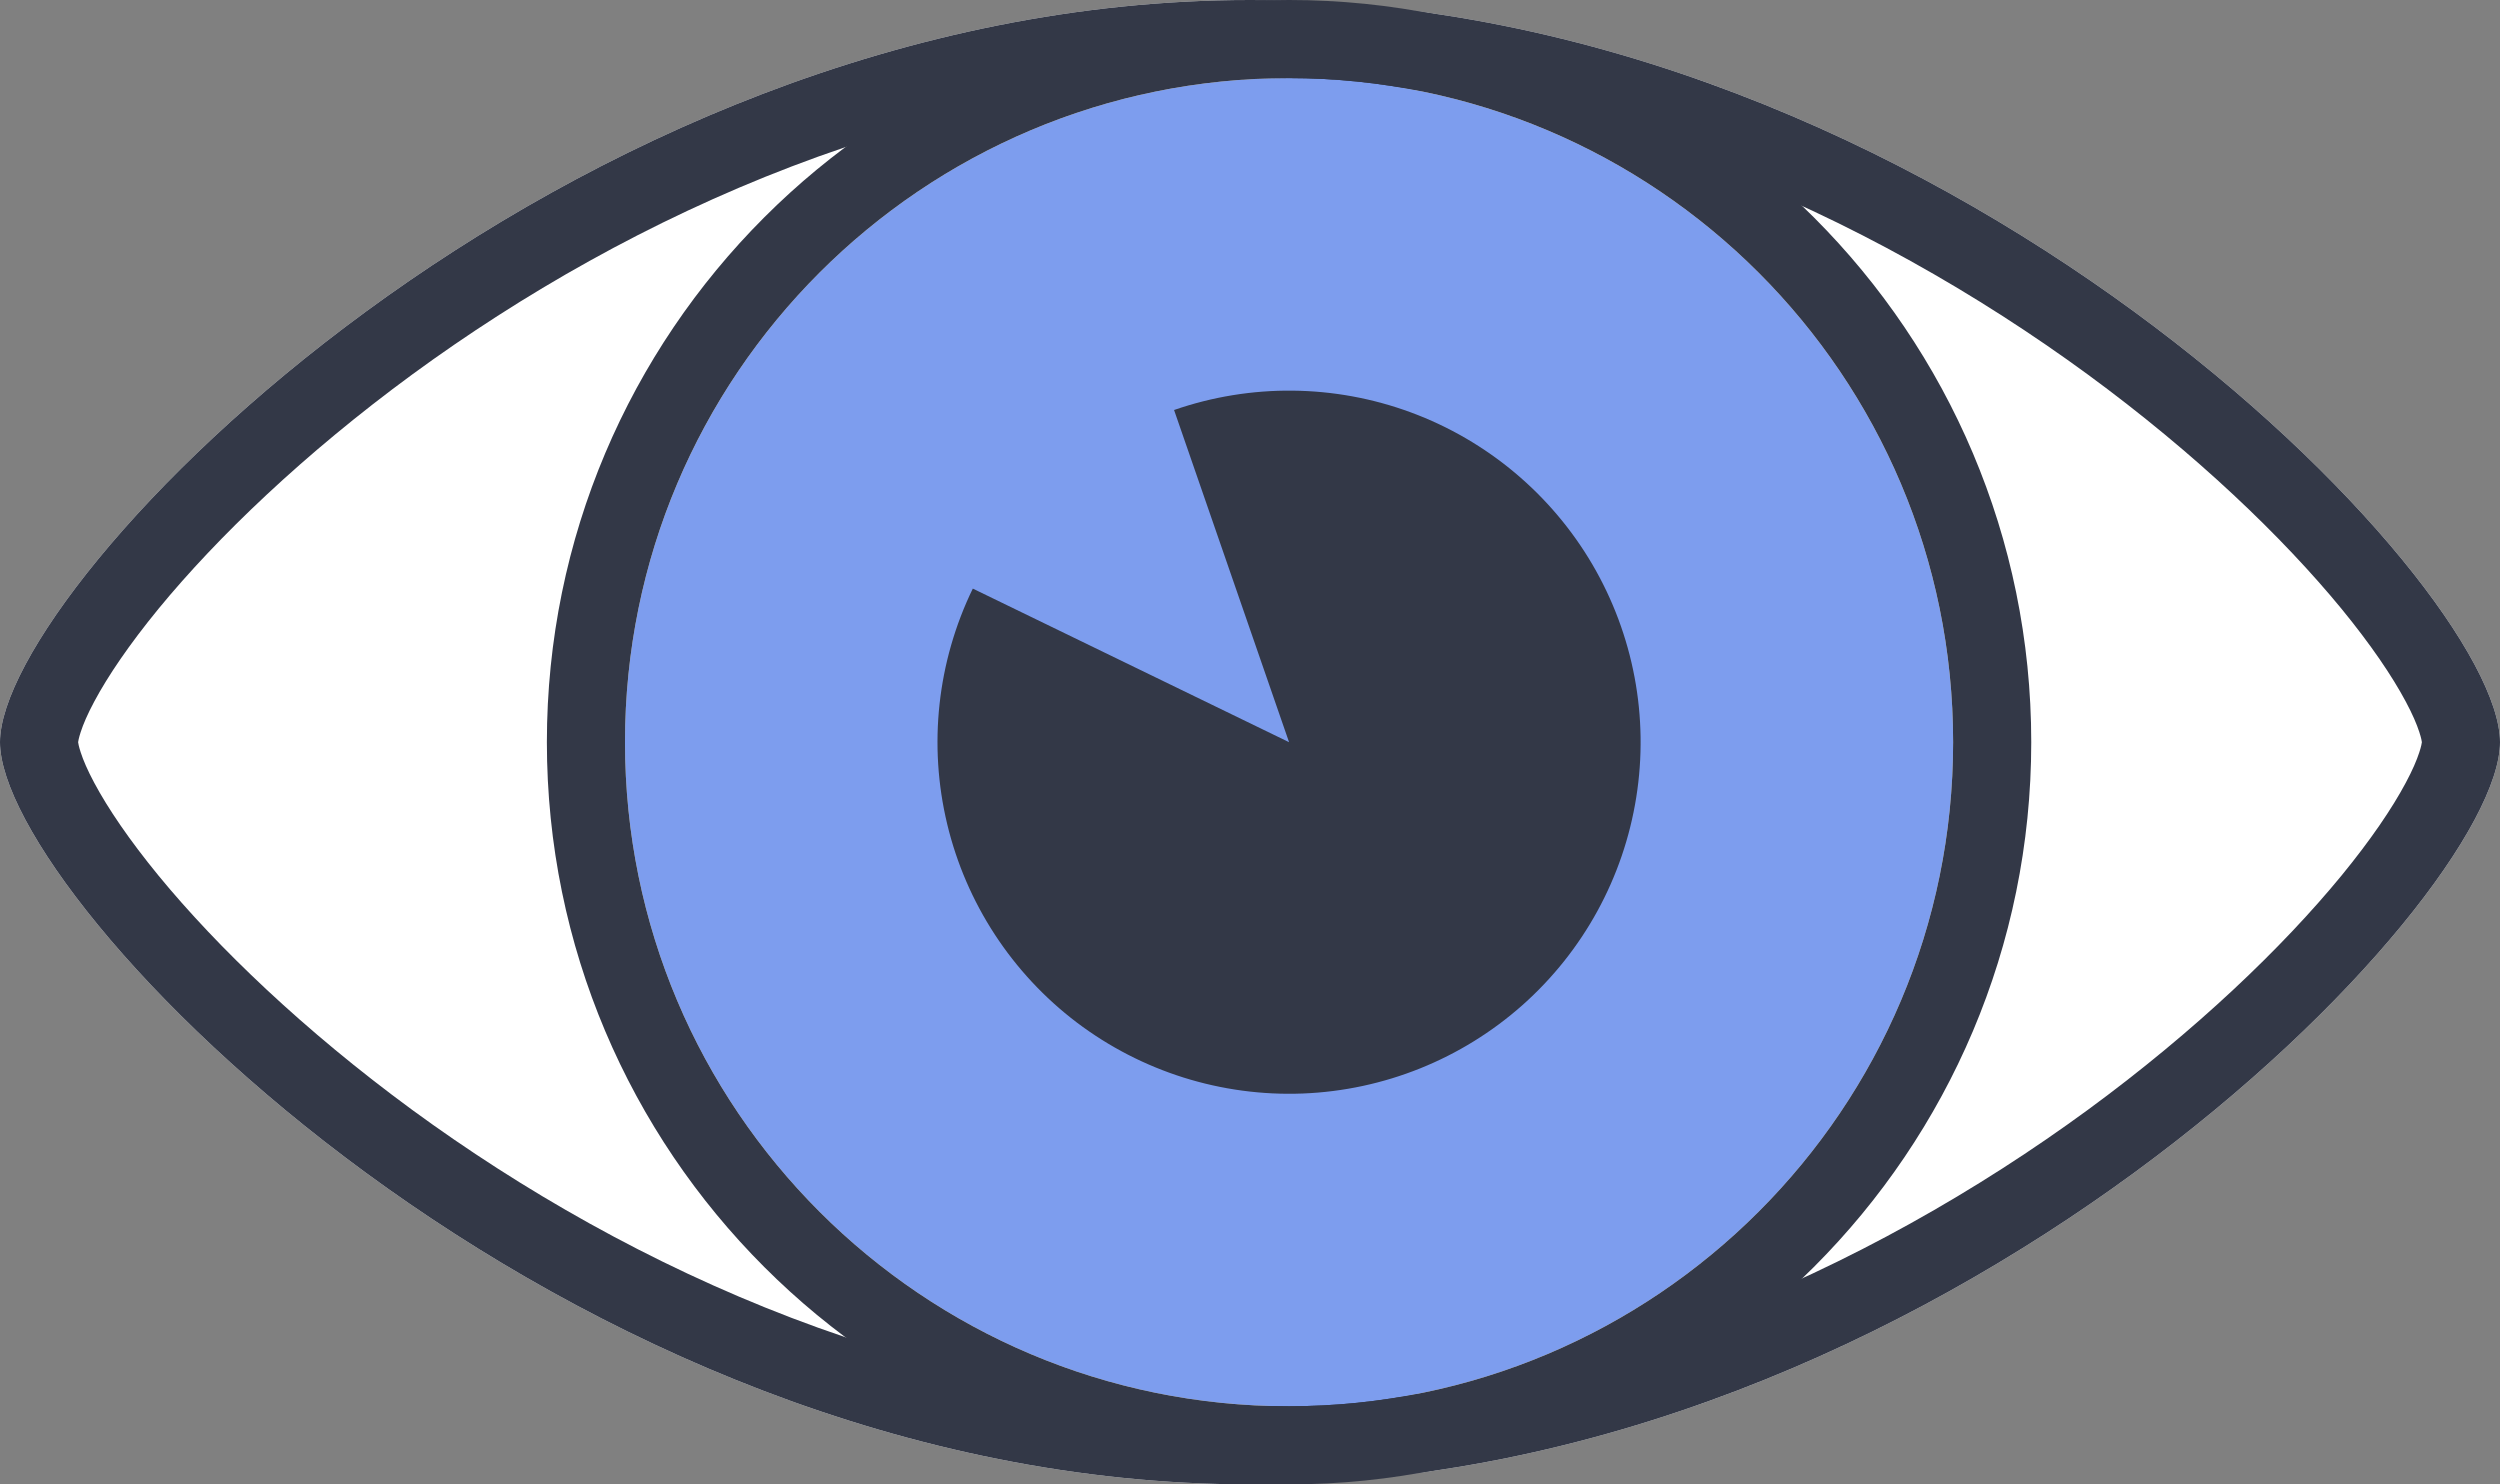<svg viewBox="0 0 32 19" fill="none" xmlns="http://www.w3.org/2000/svg">
<rect x="0" y="0" width="32" height="19" fill="#808080" stroke="none"/>
<path d="M32 9.5C32 11.536 24.837 19 16 19C7.163 19 0 11.536 0 9.5C0 7.464 7.163 0 16 0C24.837 0 32 7.464 32 9.5Z" fill="white"/>
<path fill-rule="evenodd" clip-rule="evenodd" d="M31 9.5C30.999 9.491 30.993 9.449 30.967 9.37C30.935 9.271 30.88 9.141 30.793 8.979C30.619 8.653 30.346 8.25 29.97 7.791C29.219 6.877 28.11 5.81 26.723 4.793C23.939 2.755 20.142 1 16 1C11.858 1 8.061 2.755 5.277 4.793C3.89 5.81 2.781 6.877 2.03 7.791C1.654 8.25 1.381 8.653 1.207 8.979C1.12 9.141 1.065 9.271 1.033 9.37C1.007 9.449 1.001 9.491 1 9.5C1.001 9.509 1.007 9.551 1.033 9.63C1.065 9.729 1.12 9.859 1.207 10.021C1.381 10.347 1.654 10.75 2.03 11.209C2.781 12.123 3.89 13.19 5.277 14.207C8.061 16.245 11.858 18 16 18C20.142 18 23.939 16.245 26.723 14.207C28.11 13.19 29.219 12.123 29.97 11.209C30.346 10.75 30.619 10.347 30.793 10.021C30.88 9.859 30.935 9.729 30.967 9.63C30.993 9.551 30.999 9.509 31 9.5ZM16 19C24.837 19 32 11.536 32 9.5C32 7.464 24.837 0 16 0C7.163 0 0 7.464 0 9.5C0 11.536 7.163 19 16 19Z" fill="#333847"/>
<path d="M25 9.5C25 14.194 21.194 18 16.5 18C11.806 18 8 14.194 8 9.5C8 4.806 11.806 1 16.5 1C21.194 1 25 4.806 25 9.5Z" fill="#7D9DEE"/>
<path fill-rule="evenodd" clip-rule="evenodd" d="M26 9.5C26 14.747 21.747 19 16.5 19C11.253 19 7 14.747 7 9.5C7 4.253 11.253 0 16.5 0C21.747 0 26 4.253 26 9.5ZM16.5 18C21.194 18 25 14.194 25 9.5C25 4.806 21.194 1 16.5 1C11.806 1 8 4.806 8 9.5C8 14.194 11.806 18 16.5 18Z" fill="#333847"/>
<path d="M12.452 7.534C11.997 8.471 11.881 9.536 12.124 10.548C12.367 11.561 12.953 12.458 13.782 13.087C14.612 13.715 15.634 14.037 16.675 13.997C17.715 13.956 18.709 13.556 19.488 12.865C20.266 12.174 20.781 11.234 20.944 10.206C21.108 9.178 20.909 8.125 20.383 7.226C19.857 6.328 19.036 5.64 18.06 5.279C17.083 4.918 16.012 4.907 15.028 5.248L16.5 9.5L12.452 7.534Z" fill="#333847"/>
</svg>
